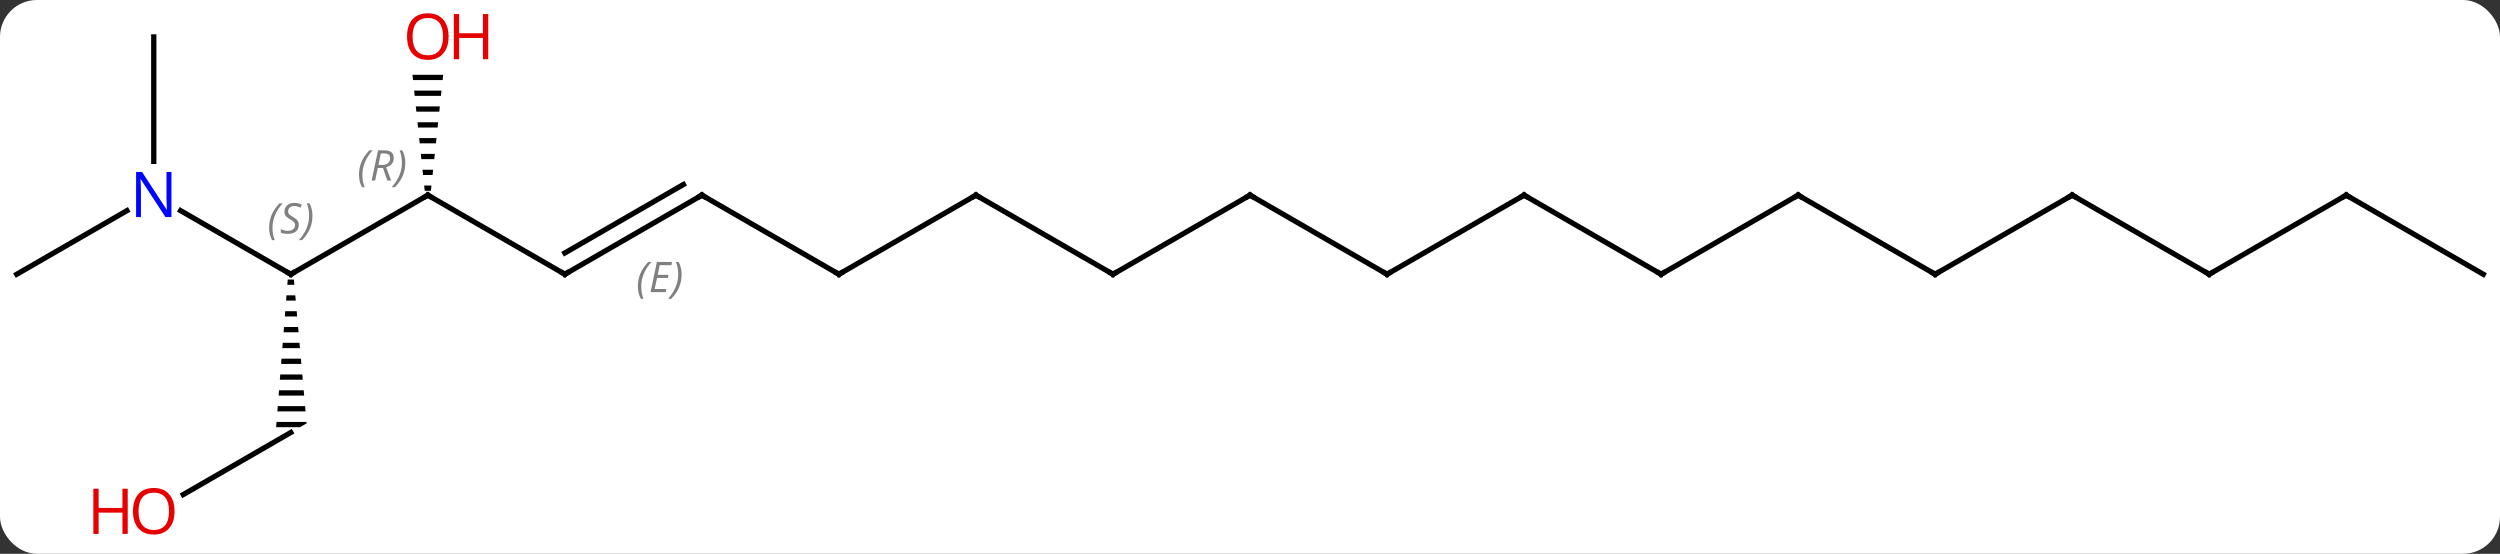 <svg width="474" viewBox="0 0 474 105" style="fill-opacity:1; color-rendering:auto; color-interpolation:auto; text-rendering:auto; stroke:black; stroke-linecap:square; stroke-miterlimit:10; shape-rendering:auto; stroke-opacity:1; fill:black; stroke-dasharray:none; font-weight:normal; stroke-width:1; font-family:'Open Sans'; font-style:normal; stroke-linejoin:miter; font-size:12; stroke-dashoffset:0; image-rendering:auto;" height="105" class="cas-substance-image" xmlns:xlink="http://www.w3.org/1999/xlink" xmlns="http://www.w3.org/2000/svg"><rect x="0" y="0" width="474" height="105" fill="#333333" stroke="none"/><svg class="cas-substance-single-component"><rect y="0" x="0" width="474" stroke="none" ry="7" rx="7" height="105" fill="white" class="cas-substance-group"/><svg y="0" x="0" width="474" viewBox="0 0 474 105" style="fill:black;" height="105" class="cas-substance-single-component-image"><svg><g><g transform="translate(237,52)" style="text-rendering:geometricPrecision; color-rendering:optimizeQuality; color-interpolation:linearRGB; stroke-linecap:butt; image-rendering:optimizeQuality;"><line y2="-15" y1="0" x2="-155.886" x1="-181.866" style="fill:none;"/><line y2="-12.065" y1="0" x2="-202.762" x1="-181.866" style="fill:none;"/><path style="stroke:none;" d="M-182.445 1 L-182.524 2 L-181.189 2 L-181.278 1 ZM-182.681 4 L-182.76 5 L-180.924 5 L-181.012 4 ZM-182.917 7 L-182.996 8 L-180.659 8 L-180.747 7 ZM-183.154 10 L-183.233 11 L-180.393 11 L-180.482 10 ZM-183.39 13 L-183.469 14 L-180.128 14 L-180.216 13 ZM-183.627 16 L-183.705 17 L-179.863 17 L-179.951 16 ZM-183.863 19 L-183.942 20 L-179.597 20 L-179.686 19 ZM-184.099 22 L-184.178 23 L-179.332 23 L-179.42 22 ZM-184.336 25 L-184.414 26 L-179.067 26 L-179.155 25 ZM-184.572 28 L-184.651 29 L-180.134 29 L-178.866 28.268 L-178.89 28 Z"/><line y2="0" y1="-15" x2="-129.903" x1="-155.886" style="fill:none;"/><path style="stroke:none;" d="M-158.799 -37.824 L-158.693 -36.824 L-153.079 -36.824 L-152.973 -37.824 ZM-158.482 -34.824 L-158.376 -33.824 L-153.396 -33.824 L-153.29 -34.824 ZM-158.165 -31.824 L-158.059 -30.824 L-153.713 -30.824 L-153.607 -31.824 ZM-157.847 -28.824 L-157.742 -27.824 L-154.03 -27.824 L-153.925 -28.824 ZM-157.53 -25.824 L-157.425 -24.824 L-154.347 -24.824 L-154.242 -25.824 ZM-157.213 -22.824 L-157.107 -21.824 L-154.665 -21.824 L-154.559 -22.824 ZM-156.896 -19.824 L-156.79 -18.824 L-154.982 -18.824 L-154.876 -19.824 ZM-156.579 -16.824 L-156.473 -15.824 L-155.299 -15.824 L-155.193 -16.824 Z"/><line y2="-45" y1="-21.406" x2="-207.846" x1="-207.846" style="fill:none;"/><line y2="0" y1="-12.065" x2="-233.826" x1="-212.93" style="fill:none;"/><line y2="41.774" y1="30" x2="-202.258" x1="-181.866" style="fill:none;"/><line y2="-15" y1="0" x2="-103.923" x1="-129.903" style="fill:none;"/><line y2="-17.021" y1="-4.042" x2="-107.423" x1="-129.903" style="fill:none;"/></g><g transform="translate(237,52)" style="stroke-linecap:butt; font-size:8.4px; fill:gray; text-rendering:geometricPrecision; image-rendering:optimizeQuality; color-rendering:optimizeQuality; font-family:'Open Sans'; font-style:italic; stroke:gray; color-interpolation:linearRGB;"><path style="stroke:none;" d="M-116.06 2.324 Q-116.06 0.996 -115.591 -0.129 Q-115.123 -1.254 -114.091 -2.332 L-113.482 -2.332 Q-114.451 -1.27 -114.935 -0.098 Q-115.42 1.074 -115.42 2.309 Q-115.42 3.637 -114.982 4.652 L-115.498 4.652 Q-116.06 3.621 -116.06 2.324 ZM-110.797 3.387 L-113.656 3.387 L-112.453 -2.332 L-109.578 -2.332 L-109.703 -1.723 L-111.922 -1.723 L-112.297 0.105 L-110.25 0.105 L-110.36 0.699 L-112.422 0.699 L-112.875 2.793 L-110.656 2.793 L-110.797 3.387 ZM-107.766 0.012 Q-107.766 1.34 -108.242 2.473 Q-108.719 3.606 -109.734 4.652 L-110.344 4.652 Q-108.406 2.496 -108.406 0.012 Q-108.406 -1.316 -108.844 -2.332 L-108.328 -2.332 Q-107.766 -1.27 -107.766 0.012 Z"/><line y2="0" y1="-15" x2="-77.943" x1="-103.923" style="fill:none; stroke:black;"/><line y2="-15" y1="0" x2="-51.963" x1="-77.943" style="fill:none; stroke:black;"/><line y2="0" y1="-15" x2="-25.98" x1="-51.963" style="fill:none; stroke:black;"/><line y2="-15" y1="0" x2="0" x1="-25.98" style="fill:none; stroke:black;"/><line y2="0" y1="-15" x2="25.98" x1="0" style="fill:none; stroke:black;"/><line y2="-15" y1="0" x2="51.963" x1="25.98" style="fill:none; stroke:black;"/><line y2="0" y1="-15" x2="77.943" x1="51.963" style="fill:none; stroke:black;"/><line y2="-15" y1="0" x2="103.923" x1="77.943" style="fill:none; stroke:black;"/><line y2="0" y1="-15" x2="129.903" x1="103.923" style="fill:none; stroke:black;"/><line y2="-15" y1="0" x2="155.886" x1="129.903" style="fill:none; stroke:black;"/><line y2="0" y1="-15" x2="181.866" x1="155.886" style="fill:none; stroke:black;"/><line y2="-15" y1="0" x2="207.846" x1="181.866" style="fill:none; stroke:black;"/><line y2="0" y1="-15" x2="233.826" x1="207.846" style="fill:none; stroke:black;"/><path style="fill:none; stroke-miterlimit:5; stroke:black;" d="M-181.433 -0.25 L-181.866 0 L-182.299 -0.25"/><path style="stroke-miterlimit:5; stroke:none;" d="M-185.975 -8.797 Q-185.975 -10.125 -185.506 -11.25 Q-185.037 -12.375 -184.006 -13.453 L-183.396 -13.453 Q-184.365 -12.391 -184.85 -11.219 Q-185.334 -10.047 -185.334 -8.812 Q-185.334 -7.484 -184.896 -6.469 L-185.412 -6.469 Q-185.975 -7.5 -185.975 -8.797 ZM-180.352 -9.391 Q-180.352 -8.562 -180.899 -8.109 Q-181.446 -7.656 -182.446 -7.656 Q-182.852 -7.656 -183.165 -7.711 Q-183.477 -7.766 -183.758 -7.906 L-183.758 -8.562 Q-183.133 -8.234 -182.43 -8.234 Q-181.805 -8.234 -181.43 -8.531 Q-181.055 -8.828 -181.055 -9.344 Q-181.055 -9.656 -181.258 -9.883 Q-181.461 -10.109 -182.024 -10.438 Q-182.618 -10.766 -182.844 -11.094 Q-183.071 -11.422 -183.071 -11.875 Q-183.071 -12.609 -182.555 -13.07 Q-182.04 -13.531 -181.196 -13.531 Q-180.821 -13.531 -180.485 -13.453 Q-180.149 -13.375 -179.774 -13.203 L-180.04 -12.609 Q-180.29 -12.766 -180.61 -12.852 Q-180.93 -12.938 -181.196 -12.938 Q-181.727 -12.938 -182.047 -12.664 Q-182.368 -12.391 -182.368 -11.922 Q-182.368 -11.719 -182.297 -11.57 Q-182.227 -11.422 -182.086 -11.289 Q-181.946 -11.156 -181.524 -10.906 Q-180.961 -10.562 -180.758 -10.367 Q-180.555 -10.172 -180.453 -9.938 Q-180.352 -9.703 -180.352 -9.391 ZM-177.757 -11.109 Q-177.757 -9.781 -178.234 -8.648 Q-178.711 -7.516 -179.726 -6.469 L-180.336 -6.469 Q-178.398 -8.625 -178.398 -11.109 Q-178.398 -12.438 -178.836 -13.453 L-178.32 -13.453 Q-177.757 -12.391 -177.757 -11.109 Z"/><path style="fill:none; stroke-miterlimit:5; stroke:black;" d="M-156.319 -14.75 L-155.886 -15 L-155.453 -14.75"/><path style="stroke-miterlimit:5; stroke:none;" d="M-168.935 -18.836 Q-168.935 -20.164 -168.466 -21.289 Q-167.998 -22.414 -166.966 -23.492 L-166.357 -23.492 Q-167.326 -22.43 -167.81 -21.258 Q-168.294 -20.086 -168.294 -18.852 Q-168.294 -17.523 -167.857 -16.508 L-168.373 -16.508 Q-168.935 -17.539 -168.935 -18.836 ZM-165.375 -20.148 L-165.875 -17.773 L-166.531 -17.773 L-165.328 -23.492 L-164.078 -23.492 Q-162.344 -23.492 -162.344 -22.055 Q-162.344 -20.695 -163.781 -20.305 L-162.844 -17.773 L-163.562 -17.773 L-164.391 -20.148 L-165.375 -20.148 ZM-164.797 -22.898 Q-165.187 -20.977 -165.25 -20.727 L-164.594 -20.727 Q-163.844 -20.727 -163.437 -21.055 Q-163.031 -21.383 -163.031 -22.008 Q-163.031 -22.477 -163.289 -22.687 Q-163.547 -22.898 -164.141 -22.898 L-164.797 -22.898 ZM-160.158 -21.148 Q-160.158 -19.82 -160.634 -18.687 Q-161.111 -17.555 -162.126 -16.508 L-162.736 -16.508 Q-160.798 -18.664 -160.798 -21.148 Q-160.798 -22.477 -161.236 -23.492 L-160.72 -23.492 Q-160.158 -22.43 -160.158 -21.148 Z"/></g><g transform="translate(237,52)" style="stroke-linecap:butt; fill:rgb(0,5,255); text-rendering:geometricPrecision; color-rendering:optimizeQuality; image-rendering:optimizeQuality; font-family:'Open Sans'; stroke:rgb(0,5,255); color-interpolation:linearRGB; stroke-miterlimit:5;"><path style="stroke:none;" d="M-204.494 -10.844 L-205.635 -10.844 L-210.323 -18.031 L-210.369 -18.031 Q-210.276 -16.766 -210.276 -15.719 L-210.276 -10.844 L-211.198 -10.844 L-211.198 -19.406 L-210.073 -19.406 L-205.401 -12.25 L-205.354 -12.25 Q-205.354 -12.406 -205.401 -13.266 Q-205.448 -14.125 -205.432 -14.5 L-205.432 -19.406 L-204.494 -19.406 L-204.494 -10.844 Z"/><path style="fill:none; stroke:black;" d="M-130.336 -0.25 L-129.903 0 L-129.47 -0.25"/><path style="fill:rgb(230,0,0); stroke:none;" d="M-151.948 -45.07 Q-151.948 -43.008 -152.988 -41.828 Q-154.027 -40.648 -155.87 -40.648 Q-157.761 -40.648 -158.792 -41.812 Q-159.823 -42.977 -159.823 -45.086 Q-159.823 -47.18 -158.792 -48.328 Q-157.761 -49.477 -155.87 -49.477 Q-154.011 -49.477 -152.98 -48.305 Q-151.948 -47.133 -151.948 -45.07 ZM-158.777 -45.07 Q-158.777 -43.336 -158.034 -42.43 Q-157.292 -41.523 -155.87 -41.523 Q-154.448 -41.523 -153.722 -42.422 Q-152.995 -43.32 -152.995 -45.07 Q-152.995 -46.805 -153.722 -47.695 Q-154.448 -48.586 -155.87 -48.586 Q-157.292 -48.586 -158.034 -47.688 Q-158.777 -46.789 -158.777 -45.07 Z"/><path style="fill:rgb(230,0,0); stroke:none;" d="M-144.433 -40.773 L-145.433 -40.773 L-145.433 -44.805 L-149.948 -44.805 L-149.948 -40.773 L-150.948 -40.773 L-150.948 -49.336 L-149.948 -49.336 L-149.948 -45.695 L-145.433 -45.695 L-145.433 -49.336 L-144.433 -49.336 L-144.433 -40.773 Z"/><path style="fill:rgb(230,0,0); stroke:none;" d="M-203.909 44.93 Q-203.909 46.992 -204.948 48.172 Q-205.987 49.352 -207.83 49.352 Q-209.721 49.352 -210.752 48.188 Q-211.784 47.023 -211.784 44.914 Q-211.784 42.82 -210.752 41.672 Q-209.721 40.523 -207.83 40.523 Q-205.971 40.523 -204.94 41.695 Q-203.909 42.867 -203.909 44.93 ZM-210.737 44.93 Q-210.737 46.664 -209.994 47.57 Q-209.252 48.477 -207.83 48.477 Q-206.409 48.477 -205.682 47.578 Q-204.955 46.68 -204.955 44.93 Q-204.955 43.195 -205.682 42.305 Q-206.409 41.414 -207.83 41.414 Q-209.252 41.414 -209.994 42.312 Q-210.737 43.211 -210.737 44.93 Z"/><path style="fill:rgb(230,0,0); stroke:none;" d="M-212.784 49.227 L-213.784 49.227 L-213.784 45.195 L-218.299 45.195 L-218.299 49.227 L-219.299 49.227 L-219.299 40.664 L-218.299 40.664 L-218.299 44.305 L-213.784 44.305 L-213.784 40.664 L-212.784 40.664 L-212.784 49.227 Z"/><path style="fill:none; stroke:black;" d="M-104.356 -14.75 L-103.923 -15 L-103.49 -14.75"/><path style="fill:none; stroke:black;" d="M-78.376 -0.25 L-77.943 0 L-77.51 -0.25"/><path style="fill:none; stroke:black;" d="M-52.396 -14.75 L-51.963 -15 L-51.53 -14.75"/><path style="fill:none; stroke:black;" d="M-26.413 -0.25 L-25.98 0 L-25.547 -0.25"/><path style="fill:none; stroke:black;" d="M-0.433 -14.75 L0 -15 L0.433 -14.75"/><path style="fill:none; stroke:black;" d="M25.547 -0.25 L25.98 0 L26.413 -0.25"/><path style="fill:none; stroke:black;" d="M51.53 -14.75 L51.963 -15 L52.396 -14.75"/><path style="fill:none; stroke:black;" d="M77.51 -0.25 L77.943 0 L78.376 -0.25"/><path style="fill:none; stroke:black;" d="M103.49 -14.75 L103.923 -15 L104.356 -14.75"/><path style="fill:none; stroke:black;" d="M129.47 -0.25 L129.903 0 L130.336 -0.25"/><path style="fill:none; stroke:black;" d="M155.453 -14.75 L155.886 -15 L156.319 -14.75"/><path style="fill:none; stroke:black;" d="M181.433 -0.25 L181.866 0 L182.299 -0.25"/><path style="fill:none; stroke:black;" d="M207.413 -14.75 L207.846 -15 L208.279 -14.75"/></g></g></svg></svg></svg></svg>